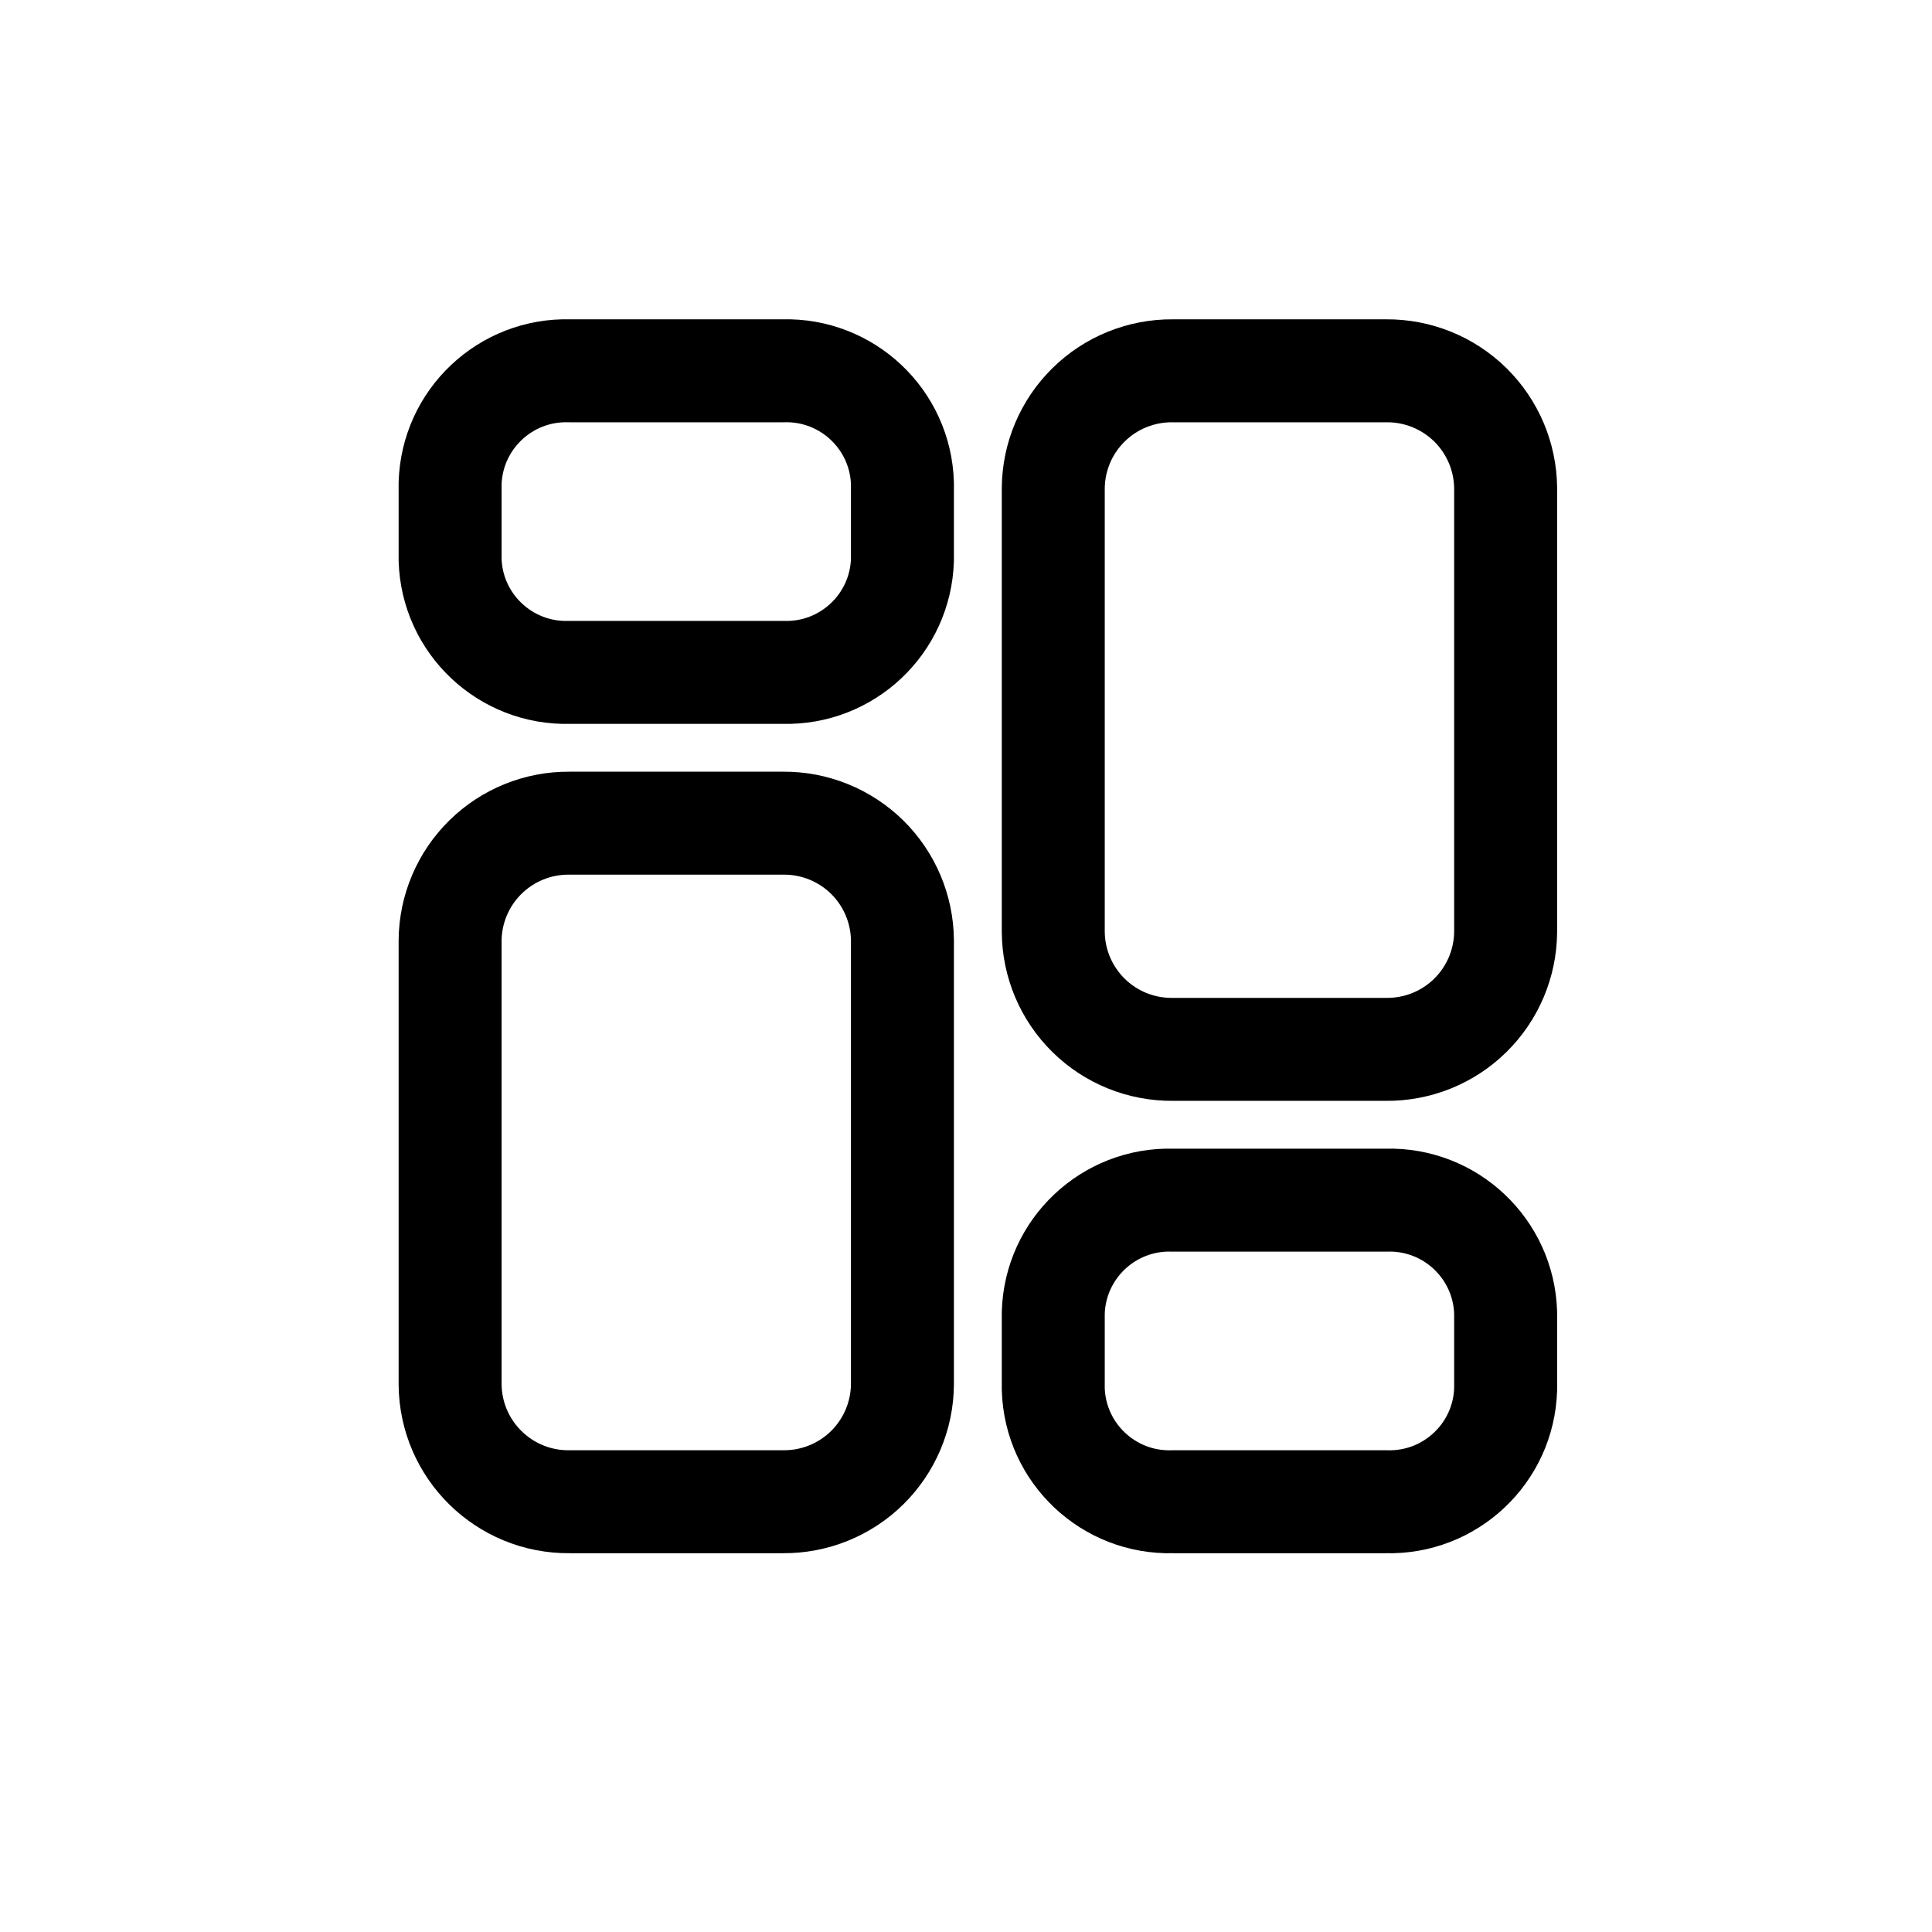 <svg stroke="auto" class="selected" width="41" height="41" viewBox="0 0 41 41" fill="none" xmlns="http://www.w3.org/2000/svg">
<path fill-rule="evenodd" clip-rule="evenodd" d="M16.62 17.469H12.083C11.417 17.463 10.776 17.723 10.302 18.189C9.827 18.656 9.557 19.293 9.552 19.958V29.381C9.564 30.767 10.697 31.881 12.083 31.869H16.62C17.286 31.874 17.927 31.615 18.402 31.148C18.876 30.681 19.146 30.045 19.151 29.379V19.958C19.146 19.293 18.876 18.656 18.402 18.189C17.927 17.723 17.286 17.463 16.62 17.469Z" stroke="auto" stroke-width="2.185" stroke-linecap="round" stroke-linejoin="round"/>
<path fill-rule="evenodd" clip-rule="evenodd" d="M16.62 7.869H12.083C10.725 7.831 9.592 8.9 9.552 10.258V11.88C9.592 13.238 10.725 14.307 12.083 14.269H16.62C17.978 14.307 19.111 13.238 19.151 11.88V10.258C19.111 8.9 17.978 7.831 16.62 7.869Z" stroke="auto" stroke-width="2.185" stroke-linecap="round" stroke-linejoin="round"/>
<path fill-rule="evenodd" clip-rule="evenodd" d="M24.883 22.269H29.419C30.085 22.275 30.726 22.016 31.201 21.549C31.676 21.082 31.946 20.446 31.952 19.779V10.359C31.946 9.693 31.676 9.057 31.202 8.59C30.727 8.123 30.086 7.864 29.42 7.869H24.883C24.217 7.864 23.576 8.123 23.102 8.59C22.627 9.057 22.357 9.693 22.352 10.359V19.779C22.357 20.445 22.627 21.082 23.102 21.549C23.576 22.015 24.217 22.275 24.883 22.269Z" stroke="auto" stroke-width="2.185" stroke-linecap="round" stroke-linejoin="round"/>
<path fill-rule="evenodd" clip-rule="evenodd" d="M24.883 31.869H29.419C30.777 31.907 31.911 30.839 31.952 29.48V27.858C31.911 26.5 30.778 25.431 29.42 25.469H24.883C23.525 25.431 22.392 26.5 22.352 27.858V29.479C22.392 30.837 23.524 31.907 24.883 31.869Z" stroke="auto" stroke-width="2.185" stroke-linecap="round" stroke-linejoin="round"/>
</svg>
